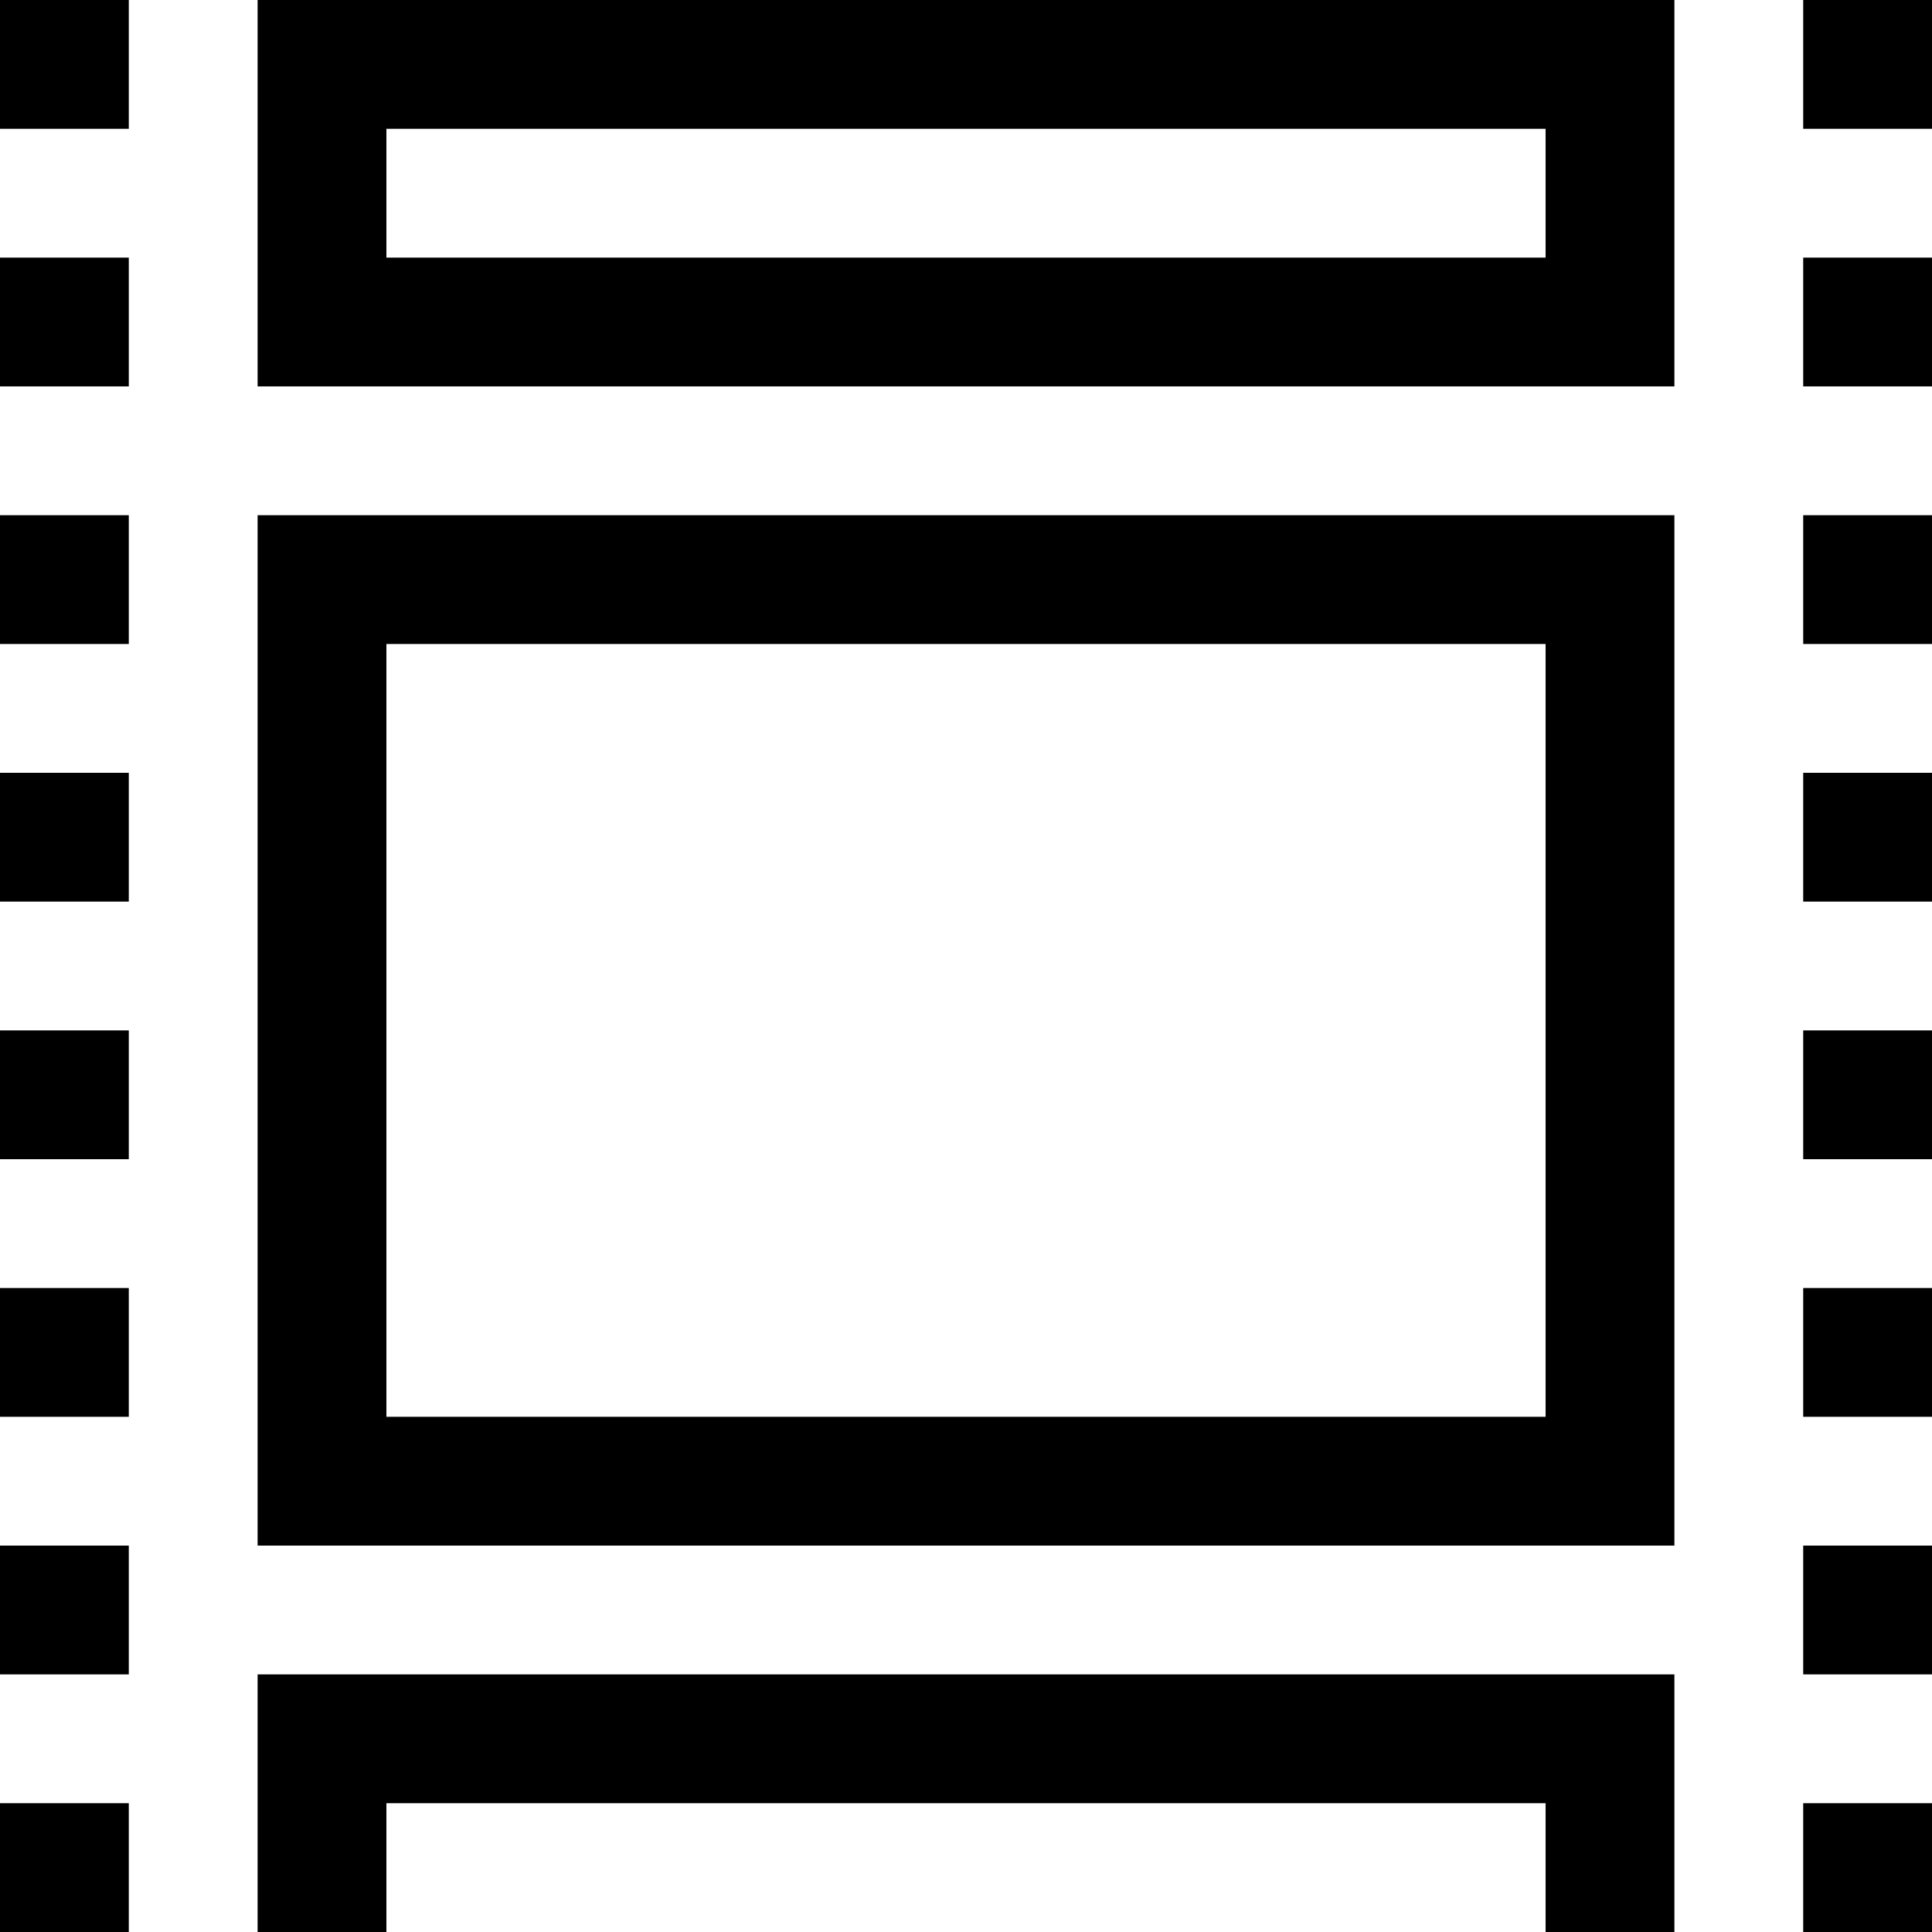 <?xml version="1.0" encoding="UTF-8" standalone="no"?>
<svg width="15px" height="15px" viewBox="0 0 15 15" version="1.1" xmlns="http://www.w3.org/2000/svg" xmlns:xlink="http://www.w3.org/1999/xlink" xmlns:sketch="http://www.bohemiancoding.com/sketch/ns">
    <!-- Generator: Sketch 3.2.1 (9971) - http://www.bohemiancoding.com/sketch -->
    <title>Rectangle 1</title>
    <desc>Created with Sketch.</desc>
    <defs></defs>
    <g id="Page-1" stroke="none" stroke-width="1" fill="none" fill-rule="evenodd" sketch:type="MSPage">
        <path d="M0,0 L1,0 L1,1 L0,1 L0,0 Z M0,2 L1,2 L1,3 L0,3 L0,2 Z M0,4 L1,4 L1,5 L0,5 L0,4 Z M0,6 L1,6 L1,7 L0,7 L0,6 Z M0,8 L1,8 L1,9 L0,9 L0,8 Z M0,10 L1,10 L1,11 L0,11 L0,10 Z M0,12 L1,12 L1,13 L0,13 L0,12 Z M0,14 L1,14 L1,15 L0,15 L0,14 Z M14,0 L15,0 L15,1 L14,1 L14,0 Z M14,2 L15,2 L15,3 L14,3 L14,2 Z M14,4 L15,4 L15,5 L14,5 L14,4 Z M14,6 L15,6 L15,7 L14,7 L14,6 Z M14,8 L15,8 L15,9 L14,9 L14,8 Z M14,10 L15,10 L15,11 L14,11 L14,10 Z M14,12 L15,12 L15,13 L14,13 L14,12 Z M14,14 L15,14 L15,15 L14,15 L14,14 Z M2,0 L13,0 L13,1 L2,1 L2,0 Z M2,1 L3,1 L3,2 L2,2 L2,1 Z M12,1 L13,1 L13,2 L12,2 L12,1 Z M2,14 L3,14 L3,15 L2,15 L2,14 Z M12,14 L13,14 L13,15 L12,15 L12,14 Z M2,5 L3,5 L3,11 L2,11 L2,5 Z M12,5 L13,5 L13,11 L12,11 L12,5 Z M2,2 L13,2 L13,3 L2,3 L2,2 Z M2,4 L13,4 L13,5 L2,5 L2,4 Z M2,11 L13,11 L13,12 L2,12 L2,11 Z M2,13 L13,13 L13,14 L2,14 L2,13 Z" id="Rectangle-1" fill="#000000" sketch:type="MSShapeGroup"></path>
    </g>
</svg>